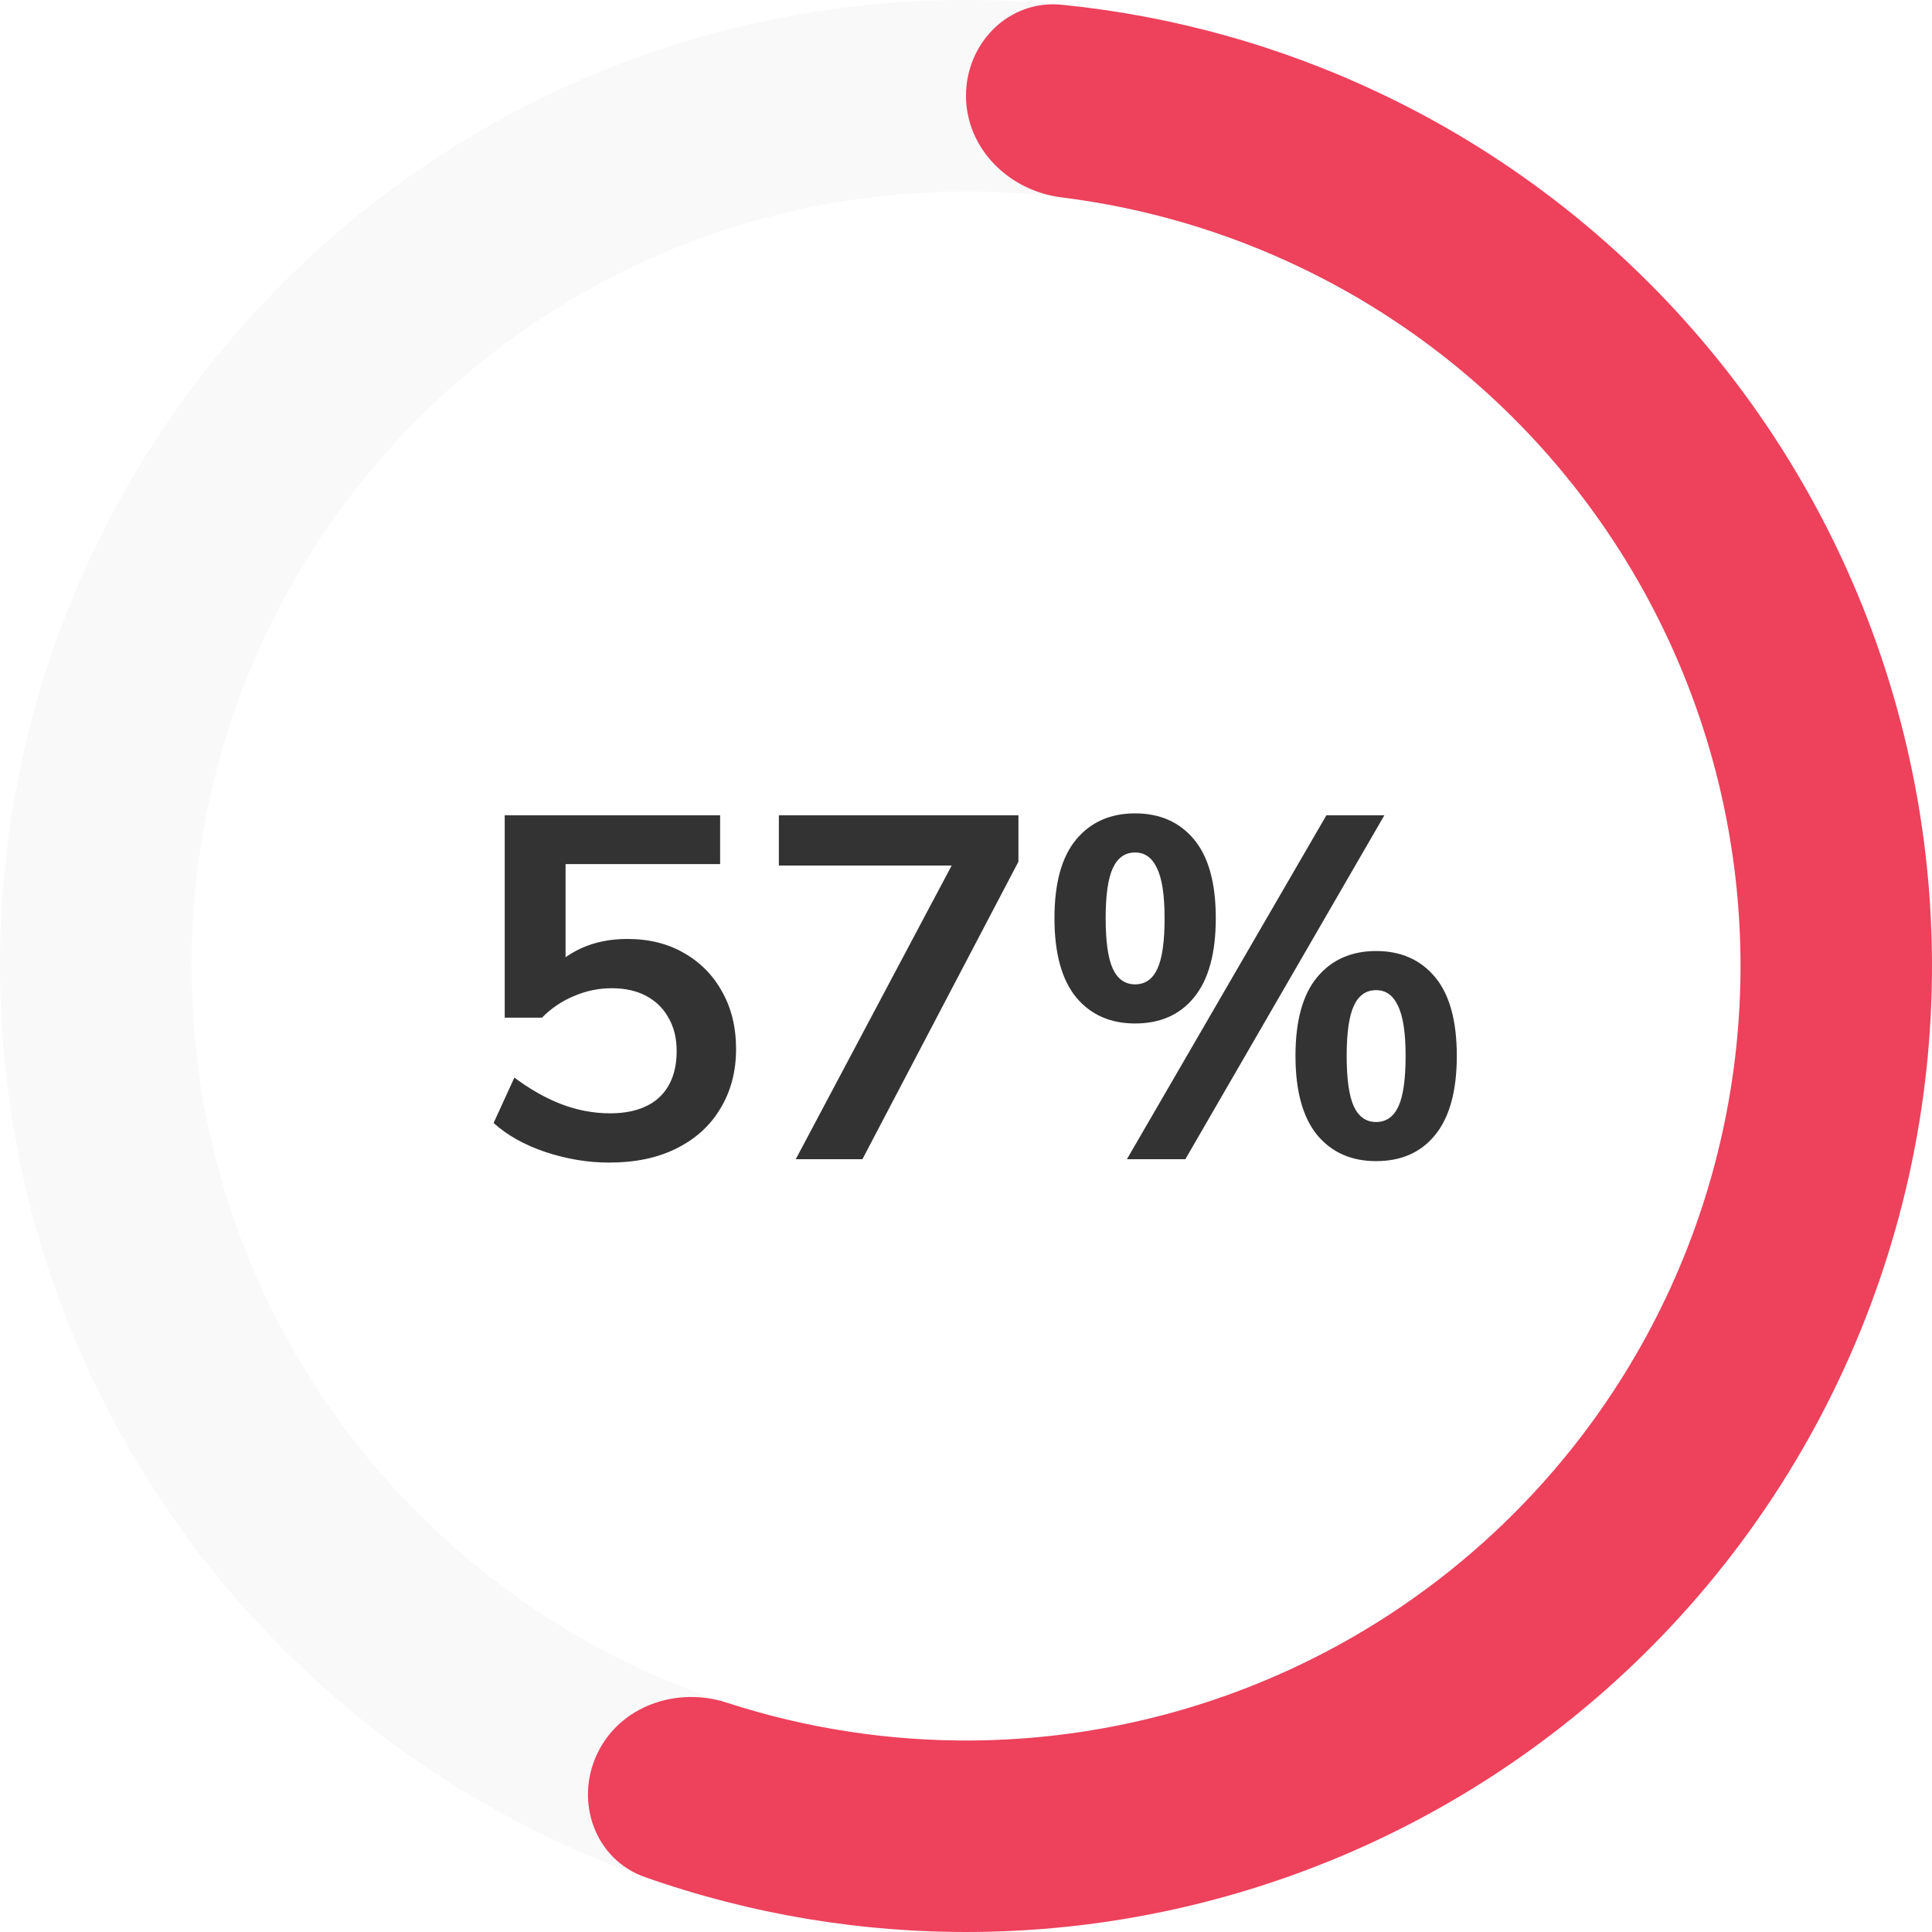 <svg width="80" height="80" viewBox="0 0 80 80" fill="none" xmlns="http://www.w3.org/2000/svg">
<path d="M80 40C80 62.091 62.091 80 40 80C17.909 80 0 62.091 0 40C0 17.909 17.909 0 40 0C62.091 0 80 17.909 80 40ZM7.932 40C7.932 57.711 22.289 72.068 40 72.068C57.711 72.068 72.068 57.711 72.068 40C72.068 22.289 57.711 7.932 40 7.932C22.289 7.932 7.932 22.289 7.932 40Z" fill="#F9F9F9"/>
<path d="M40 3.964C40 1.775 41.779 -0.02 43.958 0.196C48.581 0.656 53.099 1.919 57.306 3.938C62.707 6.529 67.457 10.302 71.205 14.975C74.953 19.649 77.603 25.104 78.96 30.939C80.317 36.774 80.346 42.84 79.045 48.688C77.744 54.535 75.146 60.016 71.443 64.725C67.74 69.434 63.026 73.252 57.65 75.895C52.274 78.539 46.373 79.941 40.383 79.998C35.717 80.043 31.089 79.271 26.707 77.727C24.642 76.999 23.792 74.619 24.721 72.636C25.649 70.653 28.004 69.824 30.086 70.501C33.377 71.571 36.829 72.103 40.307 72.07C45.11 72.024 49.841 70.9 54.152 68.78C58.462 66.661 62.242 63.6 65.211 59.825C68.18 56.049 70.263 51.654 71.306 46.966C72.349 42.277 72.326 37.414 71.238 32.735C70.15 28.057 68.025 23.683 65.02 19.935C62.015 16.188 58.206 13.164 53.876 11.086C50.74 9.581 47.389 8.6 43.954 8.173C41.782 7.903 40 6.154 40 3.964Z" fill="#ED415C"/>
<path d="M25.219 48.14C24.339 48.14 23.459 47.993 22.579 47.7C21.712 47.407 20.999 47.007 20.439 46.5L21.299 44.62C21.939 45.1 22.585 45.467 23.239 45.72C23.905 45.973 24.579 46.1 25.259 46.1C26.139 46.1 26.819 45.88 27.299 45.44C27.779 44.987 28.019 44.347 28.019 43.52C28.019 42.987 27.905 42.527 27.679 42.14C27.465 41.753 27.159 41.453 26.759 41.24C26.359 41.027 25.885 40.92 25.339 40.92C24.792 40.92 24.272 41.027 23.779 41.24C23.285 41.44 22.839 41.74 22.439 42.14H20.899V33.76H29.819V35.78H23.419V40.48L22.639 40.36C23.039 39.88 23.519 39.513 24.079 39.26C24.639 39.007 25.272 38.88 25.979 38.88C26.872 38.88 27.652 39.073 28.319 39.46C28.999 39.847 29.525 40.38 29.899 41.06C30.285 41.74 30.479 42.533 30.479 43.44C30.479 44.373 30.259 45.2 29.819 45.92C29.392 46.627 28.785 47.173 27.999 47.56C27.225 47.947 26.299 48.14 25.219 48.14ZM35.711 48H32.951L39.831 35.04L39.891 35.84H32.251V33.76H42.171V35.68L35.711 48ZM47.003 42.38C45.977 42.38 45.163 42.02 44.563 41.3C43.963 40.567 43.663 39.473 43.663 38.02C43.663 36.567 43.963 35.48 44.563 34.76C45.163 34.04 45.977 33.68 47.003 33.68C48.03 33.68 48.843 34.04 49.443 34.76C50.043 35.48 50.343 36.567 50.343 38.02C50.343 39.473 50.043 40.567 49.443 41.3C48.856 42.02 48.043 42.38 47.003 42.38ZM47.003 40.76C47.416 40.76 47.723 40.547 47.923 40.12C48.123 39.693 48.223 38.993 48.223 38.02C48.223 37.06 48.117 36.367 47.903 35.94C47.703 35.513 47.403 35.3 47.003 35.3C46.59 35.3 46.283 35.513 46.083 35.94C45.883 36.367 45.783 37.06 45.783 38.02C45.783 38.993 45.883 39.693 46.083 40.12C46.283 40.547 46.59 40.76 47.003 40.76ZM46.663 48L54.923 33.76H57.323L49.083 48H46.663ZM56.983 48.08C55.956 48.08 55.143 47.72 54.543 47C53.943 46.267 53.643 45.173 53.643 43.72C53.643 42.267 53.943 41.18 54.543 40.46C55.143 39.74 55.956 39.38 56.983 39.38C58.01 39.38 58.823 39.74 59.423 40.46C60.023 41.18 60.323 42.267 60.323 43.72C60.323 45.173 60.023 46.267 59.423 47C58.837 47.72 58.023 48.08 56.983 48.08ZM56.983 46.46C57.397 46.46 57.703 46.247 57.903 45.82C58.103 45.393 58.203 44.693 58.203 43.72C58.203 42.76 58.096 42.067 57.883 41.64C57.683 41.213 57.383 41 56.983 41C56.57 41 56.263 41.213 56.063 41.64C55.863 42.067 55.763 42.76 55.763 43.72C55.763 44.693 55.863 45.393 56.063 45.82C56.263 46.247 56.57 46.46 56.983 46.46Z" fill="#333333"/>
</svg>
